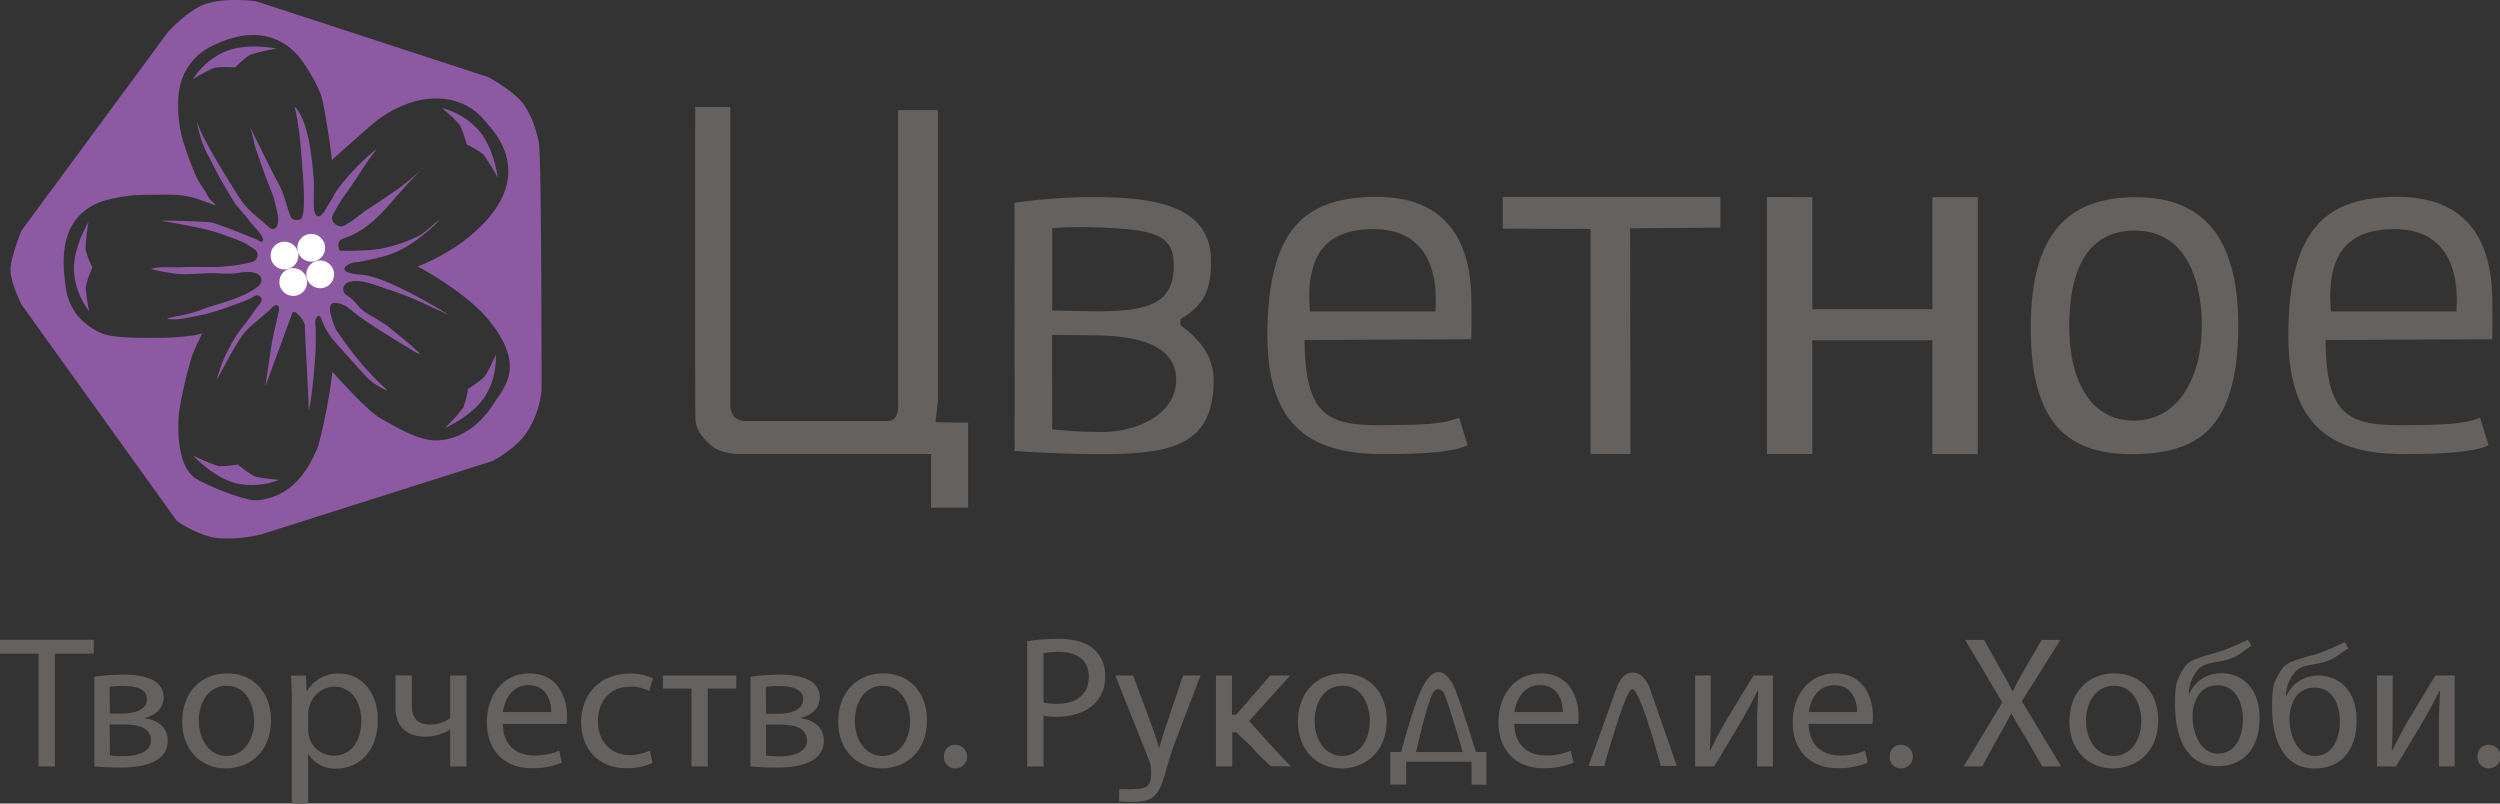 <svg id="Слой_2" data-name="Слой 2" xmlns="http://www.w3.org/2000/svg" viewBox="0 0 612.96 197.01">
  <rect x="0" y="0" width="612.96" height="197.01" fill="#333333" stroke="none"/>
  <defs>
    <style>
      .cls-1 {
        fill: #64615e;
      }

      .cls-2 {
        fill: #8d59a2;
      }

      .cls-3 {
        fill: #fff;
      }
    </style>
  </defs>
  <path class="cls-1" d="M206,93.32h8.6v73a4.86,4.86,0,0,0,1,3,4.51,4.51,0,0,0,3,1h34.59a2.46,2.46,0,0,0,2.14-1.27,8,8,0,0,0,.42-3.19V94.09h9.75v71.4l-.57,5.1,8,.13v20.85h-9.11V178.4H217.15s-4.76.16-7.34-2.2c-1.87-1.71-3.68-3.52-3.77-6.5S206,93.32,206,93.32Z" transform="translate(-35.55 -67.08)"/>
  <g>
    <path class="cls-1" d="M355.41,150.45c.14,19.41,6.19,21.06,20.33,20.87,7.88-.11,13.42-.1,17.55-1.85l2.1,6.8c-3.87,1.75-11.26,2.14-20.87,2.14-18.61,0-28.65-7.69-28.22-30.67.45-24.54,9.24-32.4,26.85-32.4,19.73,0,23.17,14.61,23.17,25.72,0,2.25.06,8.07-.06,9.2Zm32.1-7c.77-11-2.88-20.19-15.23-20.19-11.12,0-16.81,5.79-15.54,20.19Z" transform="translate(-35.55 -67.08)"/>
    <path class="cls-1" d="M457.36,115.37v7.52l-22.13.17.09,55.34-9.79,0V123.21L404,123.15v-7.78Z" transform="translate(-35.55 -67.08)"/>
    <path class="cls-1" d="M479.9,115.41v27.46h29.43V115.41h11.14v63H509.33V150.51H479.9V178.4H468.77v-63Z" transform="translate(-35.55 -67.08)"/>
    <path class="cls-1" d="M584.33,146.92c0,25.68-10.29,31.48-26.1,31.51-16.32,0-24.78-8.22-24.78-31,0-23,9.09-32,25.77-32C576.54,115.39,584.33,126.3,584.33,146.92Zm-41.44.11c0,13.21,5.12,23.18,15.84,23.18,10.46,0,16.67-9.84,16.67-23.43,0-10.21-3.47-23.17-16.42-23.17S542.89,135.57,542.89,147Z" transform="translate(-35.55 -67.08)"/>
  </g>
  <path class="cls-1" d="M284.3,116.81a131.71,131.71,0,0,1,19.6-1.4c14.14,0,28.57,1.87,28.57,15.61,0,7.64-1.88,10.89-7.5,14.32v1.48c2.45,1.73,8.15,6.11,8.15,13.48,0,17.19-12.05,18.36-31.51,18.1-6.87-.09-14-.5-17.3-.76Zm9.23,55.53A123.94,123.94,0,0,0,306,173c7.51,0,17.92-3.9,17.92-12.81s-10.26-10.9-20.95-10.9l-9.48-.09Zm0-29.14,9.9.19c13.43.16,19.89-1.68,19.91-11.2,0-7.5-4.44-8.87-18.94-9.36a105.73,105.73,0,0,0-10.87.17Z" transform="translate(-35.55 -67.08)"/>
  <path class="cls-1" d="M605.74,150.45c.13,19.41,6.18,21.06,20.33,20.87,7.87-.11,13.41-.1,17.54-1.85l2.11,6.8c-3.88,1.75-11.26,2.14-20.88,2.14-18.61,0-28.65-7.69-28.22-30.67.45-24.54,9.24-32.4,26.85-32.4,19.73,0,23.17,14.61,23.17,25.72,0,2.25.06,8.07-.06,9.2Zm32.09-7c.77-11-2.88-20.19-15.23-20.19-11.12,0-16.81,5.79-15.53,20.19Z" transform="translate(-35.55 -67.08)"/>
  <path class="cls-2" d="M107.23,143.81c.43-1.18,3,1.79,3.07,3.16.08,4.59,1,18,.92,20.65.66-1.17,1.48-11,1.63-13.41a52.34,52.34,0,0,0,.09-5.75c.09-.86-.27-2.59,0-3.12.73-1.41,1.17-.86,1.62.46a19.1,19.1,0,0,0,2.41,4.31c1,1.19,8,8.92,8.41,9.37,1.6,1.72,4.77,3.4,5.17,3.29-5.26-4.72-8.63-9.09-12.68-14.93a26.55,26.55,0,0,1-1.33-4.05c-.18-1.11-.19-2.41,1-2.44,2.38,0,3.72,1.51,5.42,2.81,2.12,1.61,4.57,3.18,6.82,4.59,2.08,1.3,4.15,2.58,6.24,3.85.57.35,1.18.7,1.78,1.06l.73.15h0c-1.3-1.48-6.61-5.67-8-6.81-.81-.65-4.62-2.87-5.2-3.22-1.91-1.17-2.83-3.24-4.79-4.3a1.76,1.76,0,0,1,.41-3.17c2.76-1,6.5.61,9.14,1.53a80.82,80.82,0,0,1,9,3.45c1.5.72,6.5,3,6.59,3.05-.16-.09-15-9.47-21.5-9.9-7.2-.49-3.37-3.07-1.14-3.07.68,0,5.82-1.21,6.8-1.48a23.1,23.1,0,0,0,6.89-3.32,36.76,36.76,0,0,0,6.67-5.68c-1.58,1-3.3,3-4.94,3.88a33.82,33.82,0,0,1-8.24,3c-3.16.82-8.1.82-11.33.8,0,0-1.29-2.27.83-3,4.84-1.57,8.44-5,11.67-8.79,2-2.3,4-4.51,6.07-6.69.48-.5,1-1,1.49-1.47-2,1.77-4,3.48-6.15,5s-4.48,3.1-6.78,4.56c-2.07,1.31-3.89,3.1-6.07,4.21a1.69,1.69,0,0,1-1.86-.16,1.82,1.82,0,0,1-.94-2.47,42.89,42.89,0,0,1,3.78-6c1.32-1.85,2.52-3.77,3.77-5.66a49,49,0,0,1,3.21-4.4c-1.77,1-7.71,6.8-10.28,10.82a26.88,26.88,0,0,1-1.74,3h0c-2.25,4.4-3.27,2.31-3.37.44-.07-1.17,0-5.3,0-6a92.35,92.35,0,0,0-1.15-10c-.74-3.31-1.44-6.4-3.66-8.9a18,18,0,0,1,.43,1.76,72,72,0,0,1,1.07,7.6c.41,5.14,1.73,17.67,0,18.42-.79.33-2,.25-2.37-.62-1.09-2.56-1.49-5.25-2.8-7.72s-2.55-4.88-3.76-7.37c-.94-2-2.57-5.06-3.46-7A41.07,41.07,0,0,1,98,102.74c0,.1,1.84,5.39,2.79,7.94.59,1.59,1.28,3.15,1.83,4.75a47.42,47.42,0,0,1,1.09,4.73c.29,2.46-.84,4-2.45,2.45-1.86-1.76-4.81-3.93-6.29-6S86.25,102.9,84.45,98.54c-.25-.6-.48-1.24-.69-1.89.11.62.23,1.24.38,1.86a27.73,27.73,0,0,0,1.66,5.11c.68,1.49,1.51,2.9,2.22,4.38s4.4,8,5.43,9.32,2.23,2.49,3.19,3.83c.76,1.07,3.67,3.88,3.38,4.86-.24.83-1.1-.07-2-.42-2-.8-9.81-3.93-10.81-4-1.46-.19-10.59-.5-11.61-.41l-.55.06c.59.07,1.18.15,1.76.26,2.72.49,5.42,1,8.12,1.58a45.26,45.26,0,0,1,7.45,2.32,18.4,18.4,0,0,1,5.81,3,1.74,1.74,0,0,1-.76,2.89,39.86,39.86,0,0,1-8.73,1.23c-2.94.07-5.64-.06-8.58.07-2.38.1-4.93-.2-7.28.32l-.31.09c.22.06.43.14.65.19,1.19.31,2.39.53,3.6.72l.91.14.38.05.92.11c2.7.28,5.53-.12,8.25-.16,2.17,0,4.14.29,6.28,0,1.74-.28,3.64-.6,5.26.25a1.75,1.75,0,0,1,.35,2.73c-2.88,2.47-6.85,3.6-10.36,4.71-3.32,1-4.9,1.89-9.36,2.81a13.86,13.86,0,0,0-3,.69,11.35,11.35,0,0,0,3.68,0c1.64-.21,3.52-.65,5.14-1,2.85-.52,11.47-3.65,12.47-4.39a1.19,1.19,0,0,1,1.83.17c.56.72-.27,1.6-.83,2.27-1.32,1.59-2.07,3.07-3.41,4.64a26.93,26.93,0,0,0-3.29,5,33.16,33.16,0,0,0-3.26,8.15c.37-.23,5.08-10.18,7.61-12.32.93-1.06,4.8-4.08,5.7-5.08,1.12-1.23,2.2-1,1.85.69-.82,4.11-1.47,5.84-2,9.83-.16,1.12-1.16,7.44-1.27,8.56" transform="translate(-35.55 -67.08)"/>
  <path class="cls-2" d="M167.66,102c-.68-3.24-1.87-7.15-4.26-10s-8.08-6-8.08-6L98.38,67.4s-7.61-1.08-12.61.72c-4.25,1.54-9,6.77-9,6.77L40.85,123.57s-2.72,6.47-2.72,9.69,2.72,8.53,2.72,8.53l38.05,53s5.37,3.9,10.46,4.26A33.17,33.17,0,0,0,99.91,198l56.35-17.87s5.58-2.8,8.41-7a22.74,22.74,0,0,0,3.67-10.52S168.34,105.19,167.66,102Zm-11.34,64.47c-1.67,2.57-6.32,8.46-13.85,8.59-4.34.07-9.77-3.26-13.53-5.36-3.4-1.9-11-10.5-11.88-11.49a133.94,133.94,0,0,1-3.53,18.38c-1.73,4-5.36,12.3-14.93,13.15-2.88.26-13.3-3.92-15.54-5.7-4.55-3.62-3.92-14.13-3.49-16.72a107.55,107.55,0,0,1,3-12.76c.31-1.14,2.06-4.66,2.55-5.75-1.9.76-8.32,1.15-10.68,1.08-1.68,0-10.75.27-13.92-1.08a16.69,16.69,0,0,1-5.91-4.26,14.74,14.74,0,0,1-3-7.53c-.18-2.43-3.31-17,9.79-20.81a37.63,37.63,0,0,1,10.38-1.36c4,0,7-.3,10.83.6,1.62.38,5.69,2,5.87,2-.47-.7-1.4-1.28-1.79-2-.92-1.77-2.14-3.25-3-5a79,79,0,0,1-3.44-9.45A31.3,31.3,0,0,1,79.37,90a14.47,14.47,0,0,1,8.52-11.81c9.71-4.69,16-2.12,20,1.72,1.78,1.69,5.93,8.12,6.74,11.84.85,3.91,1.86,10.6,2.3,14.56,1.07-1,8.1-7.23,10.38-9.17a28.74,28.74,0,0,1,10.6-5.4C149.07,89.36,153.84,96,155,97.37c2.27,2.6,13.33,14.42-6.12,29.1a50.56,50.56,0,0,1-7.78,4.58,31.16,31.16,0,0,1-3.15,1.36c1.56.8,3.06,1.72,4.56,2.64,1.76,1.07,9.15,5.86,12.84,10.44C164.62,157,159.24,161.92,156.32,166.43Z" transform="translate(-35.55 -67.08)"/>
  <g>
    <path class="cls-1" d="M45,227.34H35.55v-3.4h23v3.4H49V255H45Z" transform="translate(-35.55 -67.08)"/>
    <path class="cls-1" d="M58.68,233a48.14,48.14,0,0,1,7.09-.51c3.73,0,9.9.6,9.9,5.58,0,2.76-2.12,4.46-4.65,5v.1c3.27.46,5.66,2.3,5.66,5.52,0,5.85-7.36,6.59-11.74,6.59-2.49,0-5.06-.19-6.26-.28ZM62.5,252.3a24.25,24.25,0,0,0,3.27.18c2.72,0,6.77-.64,6.77-3.87s-3.22-3.91-7.09-3.91h-3Zm0-10.27h3c3,0,6.07-.87,6.07-3.5,0-2.21-1.93-3.27-6-3.27a26.49,26.49,0,0,0-3.13.19Z" transform="translate(-35.55 -67.08)"/>
    <path class="cls-1" d="M102,243.64c0,8.24-5.71,11.84-11.09,11.84-6,0-10.69-4.42-10.69-11.47,0-7.46,4.88-11.83,11-11.83C97.64,232.18,102,236.83,102,243.64Zm-17.68.23c0,4.88,2.81,8.57,6.77,8.57s6.77-3.64,6.77-8.66c0-3.77-1.89-8.56-6.68-8.56S84.29,239.64,84.29,243.87Z" transform="translate(-35.55 -67.08)"/>
    <path class="cls-1" d="M107.1,240c0-2.85-.1-5.16-.19-7.27h3.64l.18,3.82h.1a8.74,8.74,0,0,1,7.91-4.33c5.39,0,9.44,4.56,9.44,11.32,0,8-4.88,12-10.13,12a7.83,7.83,0,0,1-6.86-3.5h-.09v12.11h-4Zm4,5.94a9.38,9.38,0,0,0,.18,1.66,6.25,6.25,0,0,0,6.08,4.74c4.28,0,6.77-3.5,6.77-8.61,0-4.47-2.35-8.29-6.63-8.29a6.46,6.46,0,0,0-6.12,5,6.56,6.56,0,0,0-.28,1.66Z" transform="translate(-35.55 -67.08)"/>
    <path class="cls-1" d="M136.53,232.69V240c0,2.81,1.06,4.74,4.6,4.74a8.39,8.39,0,0,0,4.79-1.57V232.69h4V255h-4V246h-.09a11.73,11.73,0,0,1-6,1.7c-4.24,0-7.32-2.16-7.32-7.28v-7.77Z" transform="translate(-35.55 -67.08)"/>
    <path class="cls-1" d="M158.83,244.56c.09,5.48,3.59,7.74,7.64,7.74a14.73,14.73,0,0,0,6.17-1.15l.69,2.9a18.15,18.15,0,0,1-7.41,1.38c-6.86,0-11-4.51-11-11.24s4-12,10.45-12c7.27,0,9.21,6.4,9.21,10.5a14.38,14.38,0,0,1-.14,1.88Zm11.88-2.9c0-2.58-1.06-6.58-5.62-6.58-4.1,0-5.9,3.78-6.22,6.58Z" transform="translate(-35.55 -67.08)"/>
    <path class="cls-1" d="M195.53,254.14a14.94,14.94,0,0,1-6.4,1.29c-6.72,0-11.09-4.56-11.09-11.37s4.69-11.84,12-11.84a13.36,13.36,0,0,1,5.61,1.16l-.92,3.13a9.27,9.27,0,0,0-4.69-1.06c-5.11,0-7.88,3.77-7.88,8.42,0,5.16,3.32,8.34,7.74,8.34a11.44,11.44,0,0,0,5-1.11Z" transform="translate(-35.55 -67.08)"/>
    <path class="cls-1" d="M216.08,232.69v3.22h-7V255h-4V235.91h-7v-3.22Z" transform="translate(-35.55 -67.08)"/>
    <path class="cls-1" d="M219.54,233a48.36,48.36,0,0,1,7.09-.51c3.73,0,9.9.6,9.9,5.58,0,2.76-2.11,4.46-4.65,5v.1c3.27.46,5.67,2.3,5.67,5.52,0,5.85-7.37,6.59-11.75,6.59-2.48,0-5.06-.19-6.26-.28Zm3.83,19.34a24.1,24.1,0,0,0,3.26.18c2.72,0,6.77-.64,6.77-3.87s-3.22-3.91-7.09-3.91h-2.94Zm0-10.27h3c3,0,6.08-.87,6.08-3.5,0-2.21-1.94-3.27-6-3.27a26.78,26.78,0,0,0-3.13.19Z" transform="translate(-35.55 -67.08)"/>
    <path class="cls-1" d="M262.83,243.64c0,8.24-5.7,11.84-11.09,11.84-6,0-10.68-4.42-10.68-11.47,0-7.46,4.88-11.83,11.05-11.83C258.51,232.18,262.83,236.83,262.83,243.64Zm-17.68.23c0,4.88,2.81,8.57,6.77,8.57s6.77-3.64,6.77-8.66c0-3.77-1.89-8.56-6.68-8.56S245.15,239.64,245.15,243.87Z" transform="translate(-35.55 -67.08)"/>
    <path class="cls-1" d="M267,252.57a2.71,2.71,0,0,1,2.76-2.89,2.9,2.9,0,0,1,0,5.8A2.72,2.72,0,0,1,267,252.57Z" transform="translate(-35.55 -67.08)"/>
    <path class="cls-1" d="M287.4,224.31a45.49,45.49,0,0,1,7.69-.6c4,0,6.86.92,8.7,2.58a8.35,8.35,0,0,1,2.72,6.49,9.11,9.11,0,0,1-2.4,6.63c-2.12,2.25-5.57,3.41-9.48,3.41a13.88,13.88,0,0,1-3.23-.28V255h-4Zm4,15a13.5,13.5,0,0,0,3.32.32c4.83,0,7.78-2.35,7.78-6.63,0-4.09-2.9-6.08-7.32-6.08a17.15,17.15,0,0,0-3.78.32Z" transform="translate(-35.55 -67.08)"/>
    <path class="cls-1" d="M313.38,232.69l4.88,13.16c.51,1.48,1.06,3.23,1.43,4.56h.09c.41-1.33.87-3,1.43-4.65l4.42-13.07h4.28l-6.08,15.88c-2.9,7.64-2.78,11.5-5.54,13.9-2,1.75-7.08,1.13-8.37,1.09l.06-3c1.08,0,5.24.21,6.6-.57,1.55-.89,1.26-4,1.08-5.18a12.93,12.93,0,0,0-.46-1.58L309,232.69Z" transform="translate(-35.55 -67.08)"/>
    <path class="cls-1" d="M337.61,232.69v9.66h1l8.37-9.66h4.93l-10.09,11.14c2.75,3.09,8.48,9.53,10.28,11.14h-4.9a48.64,48.64,0,0,1-4.88-4.85c-1.47-1.52-2.16-2-3.64-3.48l-1,0V255h-4V232.69Z" transform="translate(-35.55 -67.08)"/>
    <path class="cls-1" d="M375.56,243.64c0,8.24-5.71,11.84-11.1,11.84-6,0-10.68-4.42-10.68-11.47,0-7.46,4.88-11.83,11.05-11.83C371.23,232.18,375.56,236.83,375.56,243.64Zm-17.68.23c0,4.88,2.81,8.57,6.77,8.57s6.76-3.64,6.76-8.66c0-3.77-1.88-8.56-6.67-8.56S357.88,239.64,357.88,243.87Z" transform="translate(-35.55 -67.08)"/>
    <path class="cls-1" d="M406.85,244.56c.09,5.48,3.59,7.74,7.64,7.74a14.73,14.73,0,0,0,6.17-1.15l.69,2.9a18.11,18.11,0,0,1-7.41,1.38c-6.86,0-11-4.51-11-11.24s4-12,10.45-12c7.28,0,9.21,6.4,9.21,10.5a14.38,14.38,0,0,1-.14,1.88Zm11.88-2.9c0-2.58-1.06-6.58-5.62-6.58-4.1,0-5.89,3.78-6.22,6.58Z" transform="translate(-35.55 -67.08)"/>
    <path class="cls-1" d="M455,232.69v9.39c0,3.54-.05,5.75-.23,8.93l.13.05c1.34-2.72,2.12-4.29,3.59-6.87l7-11.5h4.74V255h-3.87v-9.44c0-3.64.09-5.52.28-9.11h-.14c-1.43,2.85-2.4,4.64-3.68,6.9-2.12,3.45-4.56,7.74-7,11.65h-4.65V232.69Z" transform="translate(-35.55 -67.08)"/>
    <path class="cls-1" d="M479,244.56c.1,5.48,3.6,7.74,7.65,7.74a14.65,14.65,0,0,0,6.16-1.15l.7,2.9a18.16,18.16,0,0,1-7.42,1.38c-6.86,0-11-4.51-11-11.24s4-12,10.46-12c7.27,0,9.21,6.4,9.21,10.5a16.42,16.42,0,0,1-.14,1.88Zm11.88-2.9c0-2.58-1.06-6.58-5.62-6.58-4.09,0-5.89,3.78-6.21,6.58Z" transform="translate(-35.55 -67.08)"/>
    <path class="cls-1" d="M498.89,252.57a2.71,2.71,0,0,1,2.76-2.89,2.9,2.9,0,0,1,0,5.8A2.71,2.71,0,0,1,498.89,252.57Z" transform="translate(-35.55 -67.08)"/>
    <path class="cls-1" d="M536.28,255l-3.95-6.86c-1.62-2.63-2.63-4.33-3.6-6.12h-.09c-.87,1.79-1.75,3.45-3.36,6.16L521.55,255H517l9.48-15.7-9.11-15.33H522l4.1,7.27c1.16,2,2,3.59,2.86,5.25h.14c.87-1.84,1.65-3.27,2.8-5.25l4.24-7.27h4.6L531.27,239,540.93,255Z" transform="translate(-35.55 -67.08)"/>
    <path class="cls-1" d="M564.71,243.64c0,8.24-5.71,11.84-11.1,11.84-6,0-10.68-4.42-10.68-11.47,0-7.46,4.88-11.83,11.05-11.83C560.38,232.18,564.71,236.83,564.71,243.64Zm-17.68.23c0,4.88,2.81,8.57,6.77,8.57s6.76-3.64,6.76-8.66c0-3.77-1.88-8.56-6.67-8.56S547,239.64,547,243.87Z" transform="translate(-35.55 -67.08)"/>
    <path class="cls-1" d="M611.36,226.09c-1.15.41-2.51,2-4.85,2.93-3.37,1.35-6.81.72-8.51,3.16a9.17,9.17,0,0,0-2,5.53h.13a8.43,8.43,0,0,1,7.74-5c5.48,0,9.48,3.91,9.48,11,0,7.28-3.77,11.79-10.31,11.79-7.83,0-10.41-7.51-10.41-14.92,0-5.07.25-6.15,2.39-9.45,1.36-2.1,5.19-2.6,9.45-4,3.43-1.35,4.53-2,6-2.59ZM603,235.68a5.41,5.41,0,0,0-5,3,9.79,9.79,0,0,0-1.1,4.74c0,3.68,1.79,9,6.21,9s6.13-4.33,6.13-8.43C609.26,240.37,607.83,235.68,603,235.68Z" transform="translate(-35.55 -67.08)"/>
    <path class="cls-1" d="M622.21,232.69v9.39c0,3.54-.05,5.75-.23,8.93l.14.05c1.33-2.72,2.11-4.29,3.59-6.87l6.95-11.5h4.74V255h-3.87v-9.44c0-3.64.1-5.52.28-9.11h-.14c-1.43,2.85-2.39,4.64-3.68,6.9-2.12,3.45-4.56,7.74-7,11.65h-4.65V232.69Z" transform="translate(-35.55 -67.08)"/>
    <path class="cls-1" d="M643,252.57a2.71,2.71,0,0,1,2.76-2.89,2.9,2.9,0,0,1,0,5.8A2.72,2.72,0,0,1,643,252.57Z" transform="translate(-35.55 -67.08)"/>
  </g>
  <path class="cls-2" d="M103.39,79a46.43,46.43,0,0,0-6.57,1.53,22.57,22.57,0,0,0-3.58,3.07s-4-.25-5.33.19a39.88,39.88,0,0,0-5.07,2.71A17.83,17.83,0,0,1,91,79.62C96.5,77.49,103.39,79,103.39,79Z" transform="translate(-35.55 -67.08)"/>
  <path class="cls-2" d="M92.52,82.93" transform="translate(-35.55 -67.08)"/>
  <path class="cls-2" d="M157.58,110.64a45.85,45.85,0,0,0-3.57-5.73,22.44,22.44,0,0,0-4-2.4s-1.06-3.88-1.9-5a40.18,40.18,0,0,0-4.2-3.93A17.9,17.9,0,0,1,153,99.11C156.8,103.62,157.58,110.64,157.58,110.64Z" transform="translate(-35.55 -67.08)"/>
  <path class="cls-2" d="M144.66,172a46.35,46.35,0,0,0,4.48-5,21.92,21.92,0,0,0,1.15-4.57s3.42-2.12,4.24-3.24A39.42,39.42,0,0,0,157.1,154a17.84,17.84,0,0,1-2.68,10.36C151.17,169.25,144.66,172,144.66,172Z" transform="translate(-35.55 -67.08)"/>
  <path class="cls-2" d="M82.9,178.76a46.17,46.17,0,0,0,6.24,2.6,22.07,22.07,0,0,0,4.69-.4s3.11,2.55,4.43,3a39.65,39.65,0,0,0,5.71.76,17.86,17.86,0,0,1-10.67.83C87.61,184,82.9,178.76,82.9,178.76Z" transform="translate(-35.55 -67.08)"/>
  <path class="cls-2" d="M57.27,121.51a45.69,45.69,0,0,0-.76,6.71,21.89,21.89,0,0,0,1.68,4.39s-1.58,3.7-1.61,5.09a39.64,39.64,0,0,0,.84,5.69,17.9,17.9,0,0,1-3.75-10C53.52,127.49,57.27,121.51,57.27,121.51Z" transform="translate(-35.55 -67.08)"/>
  <circle class="cls-3" cx="76.31" cy="60.75" r="3.41"/>
  <circle class="cls-3" cx="78.5" cy="67.27" r="3.41"/>
  <circle class="cls-3" cx="71.9" cy="69.15" r="3.41"/>
  <circle class="cls-3" cx="69.75" cy="62.66" r="3.41"/>
  <path class="cls-1" d="M587.56,225.52c-1.15.41-2.51,2-4.85,2.94-3.38,1.34-6.81.71-8.51,3.15a9.29,9.29,0,0,0-2,5.53h.14a8.43,8.43,0,0,1,7.74-5c5.48,0,9.48,3.91,9.48,11,0,7.28-3.77,11.79-10.31,11.79-7.83,0-10.41-7.51-10.41-14.92,0-5.06.24-6.14,2.39-9.45,1.36-2.09,5.19-2.6,9.44-4,3.44-1.35,4.53-2,6.05-2.58Zm-8.32,9.59a5.42,5.42,0,0,0-5,3,9.74,9.74,0,0,0-1.11,4.74c0,3.69,1.8,9,6.22,9s6.12-4.33,6.12-8.43C585.45,239.81,584,235.11,579.24,235.11Z" transform="translate(-35.55 -67.08)"/>
  <path class="cls-1" d="M379.08,251.47s3.29-12.44,5.35-16.11c.57-1,1.55-2.8,3.1-3.4a2.72,2.72,0,0,1,1.47,0c1.51.57,2.63,2.5,3.06,3.5,1.67,3.88,5.35,16,5.35,16H400v8h-3.65v-5.61H380.32v5.61h-3.89v-8Zm7.73-14.35c-1.57,3.09-4.05,14.35-4.05,14.35h11.42s-3.81-13.14-4.64-14.45A1.45,1.45,0,0,0,386.81,237.12Z" transform="translate(-35.55 -67.08)"/>
  <path class="cls-1" d="M446.68,254.87h-3.95s-4.94-18.91-7-18.86c-1.68.05-6.86,18.93-6.86,18.93l-3.85-.07,6.93-19.21s1.13-3.7,3.91-3.7,4.1,3.58,4.1,3.58Z" transform="translate(-35.55 -67.08)"/>
</svg>

